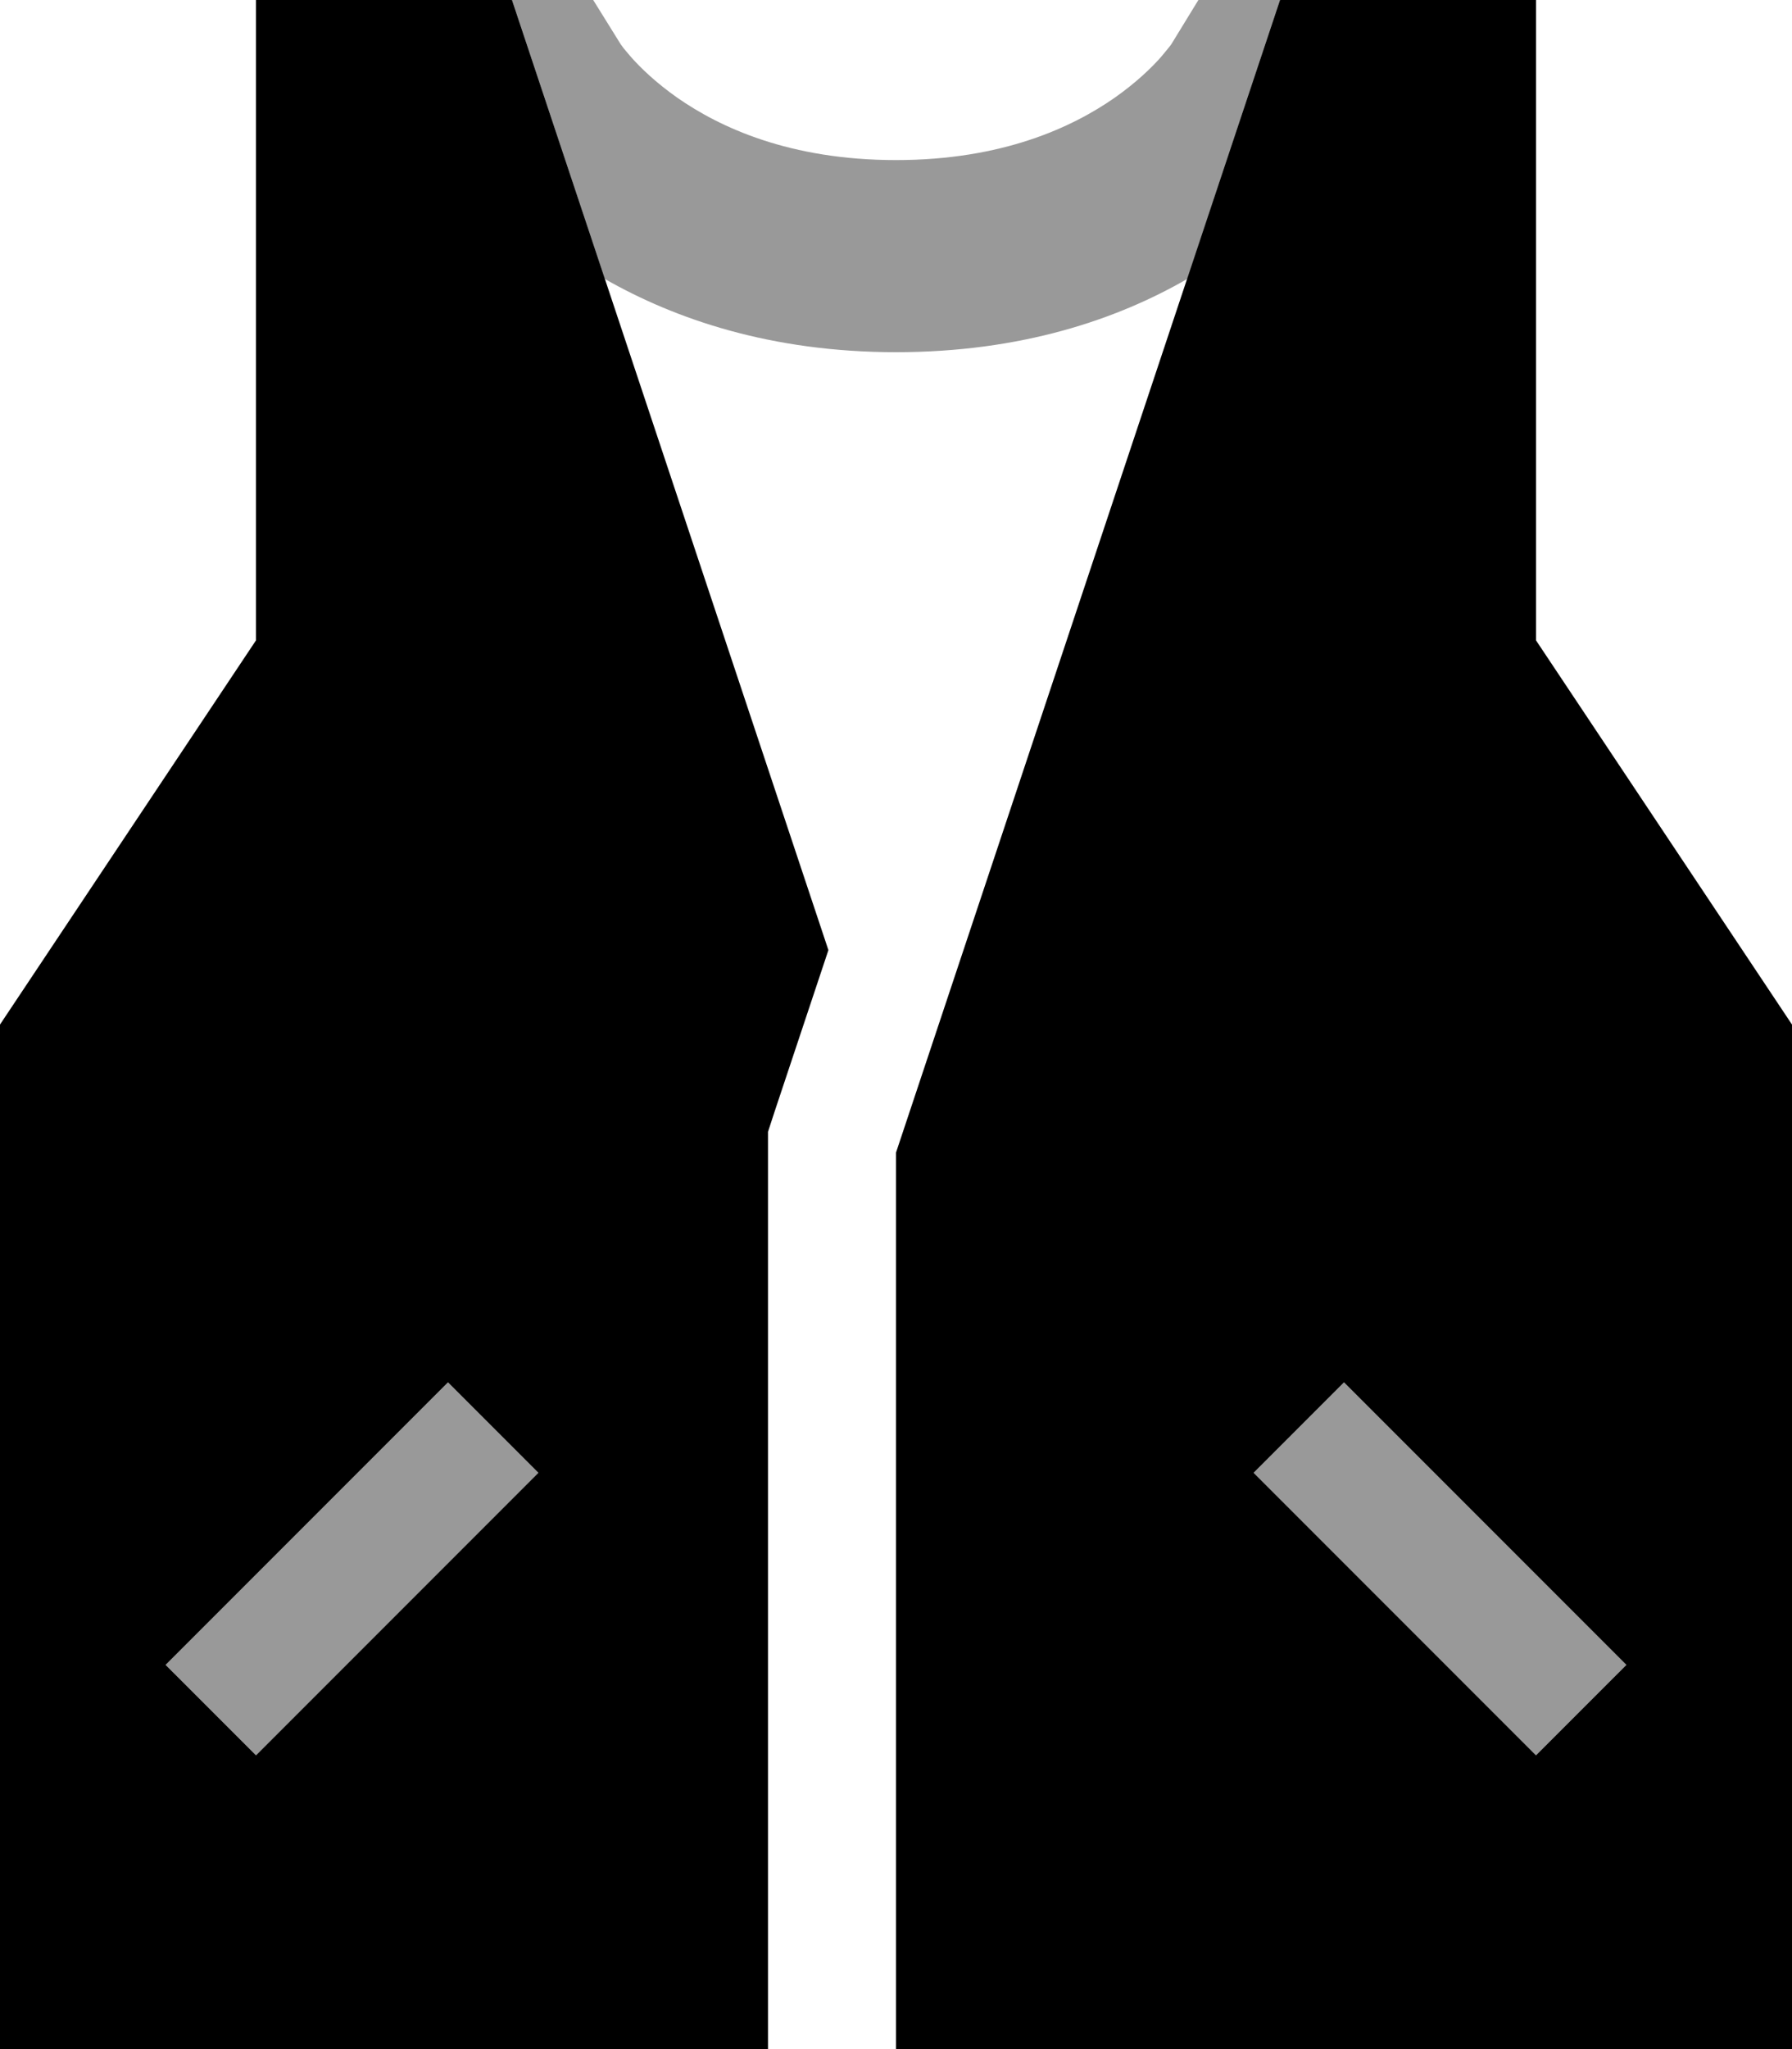 <svg xmlns="http://www.w3.org/2000/svg" viewBox="0 0 448 512"><!--! Font Awesome Pro 6.6.0 by @fontawesome - https://fontawesome.com License - https://fontawesome.com/license (Commercial License) Copyright 2024 Fonticons, Inc. --><defs><style>.fa-secondary{opacity:.4}</style></defs><path class="fa-secondary" d="M41.4 416c3.8-3.8 7.5-7.5 11.3-11.3c16-16 32-32 48-48L112 345.4 134.6 368c-3.8 3.8-7.5 7.5-11.3 11.3c-16 16-32 32-48 48c-3.8 3.8-7.5 7.5-11.3 11.3c-7.5-7.5-15.1-15.1-22.6-22.6zM128 0l7 0 13.3 0 6.9 11.1 .3 .4c.4 .6 1.2 1.5 2.3 2.8c2.3 2.6 6.1 6.3 11.5 10.1C179.9 31.8 197.4 40 224 40s44.1-8.2 54.7-15.6c5.4-3.8 9.2-7.5 11.5-10.1c1.1-1.3 1.9-2.3 2.3-2.8l.3-.4L299.6 0 313 0l7 0L296.8 69.7C279.3 79.8 255.3 88 224 88s-55.3-8.3-72.8-18.3C143.5 46.5 135.7 23.2 128 0zM313.4 368L336 345.4l11.3 11.3 48 48L406.6 416 384 438.6c-3.8-3.8-7.5-7.5-11.3-11.3c-16-16-32-32-48-48c-3.8-3.8-7.5-7.5-11.3-11.3z"/><path class="fa-primary" d="M128 0L64 0l0 160L0 256 0 512l192 0 0-224 0-5.2 1.6-4.9 13.5-40.5L128 0zm96 288l0 224 224 0 0-256-64-96L384 0 320 0 224 288zm112 57.4l11.3 11.3 48 48L406.6 416 384 438.6l-11.3-11.3-48-48L313.4 368 336 345.4zM100.7 356.7L112 345.4 134.6 368l-11.3 11.3-48 48L64 438.6 41.4 416l11.3-11.3 48-48z"/></svg>